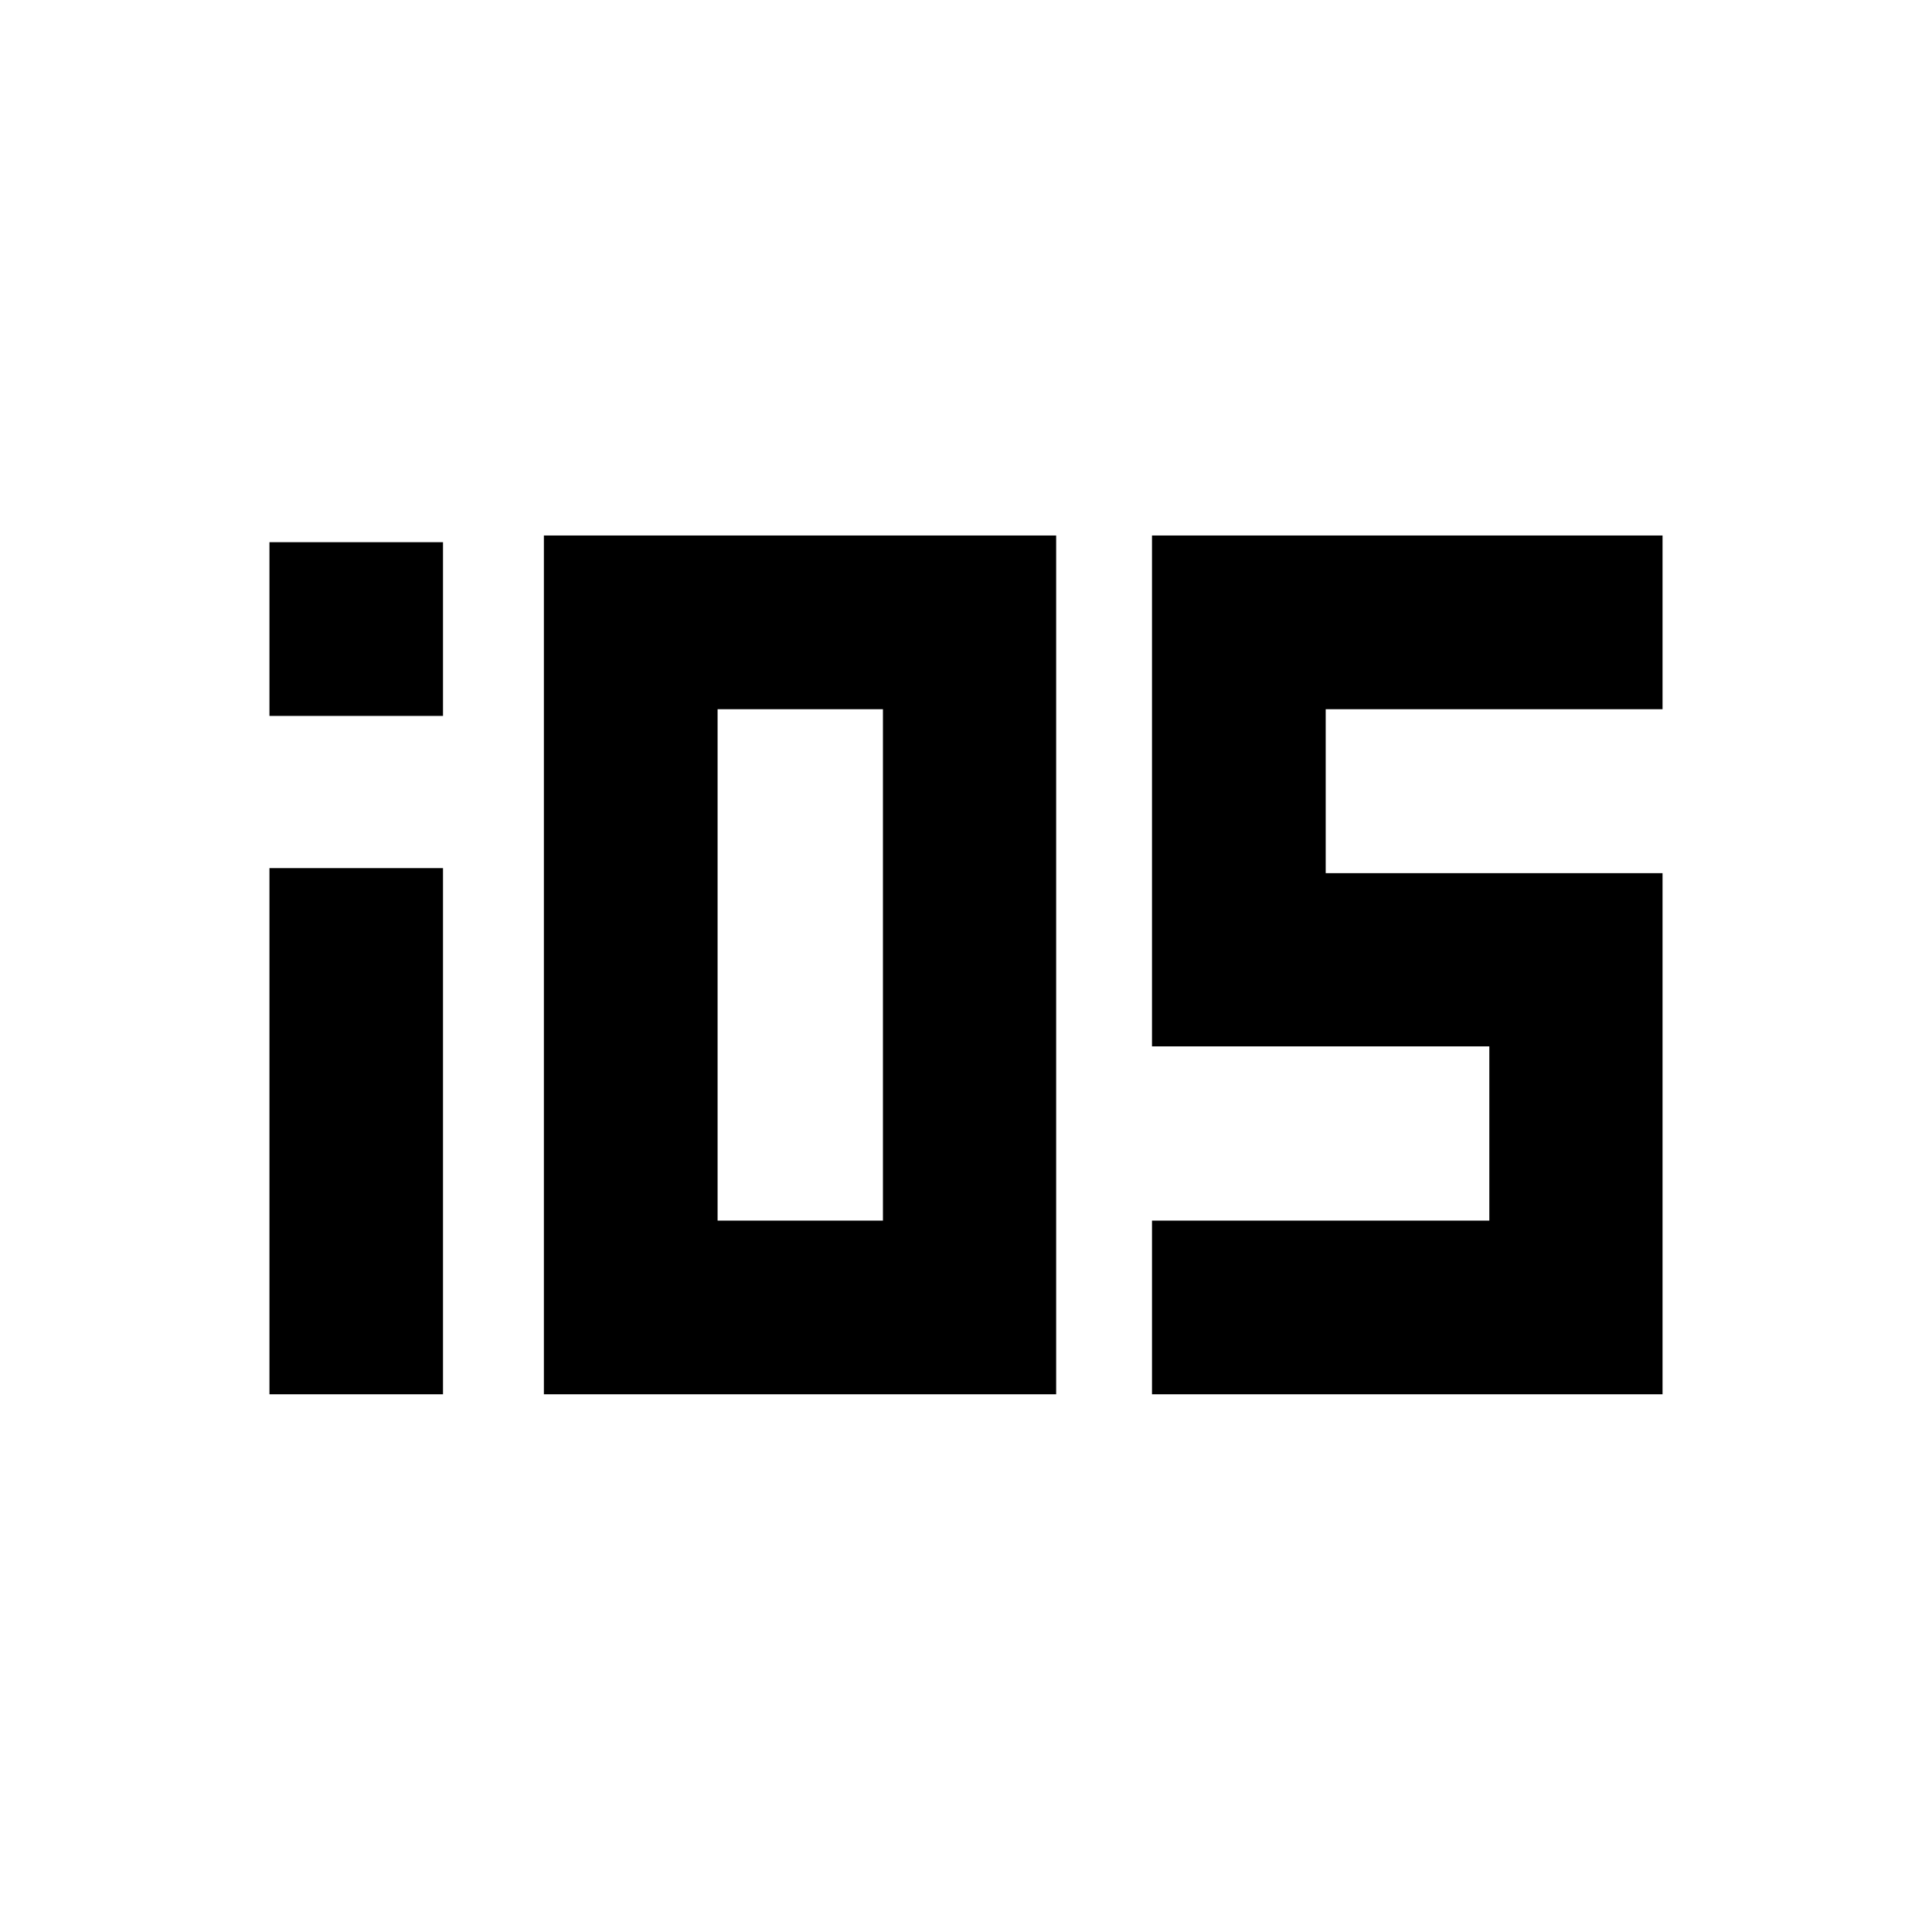 <svg xmlns="http://www.w3.org/2000/svg" height="40" viewBox="0 -960 960 960" width="40"><path d="M133.891-604.268v-86.311h86.231v86.311h-86.231Zm0 337.087v-261.458h86.231v261.458h-86.231Zm136.363 0v-426.732h254.543v426.732H270.254Zm86.311-86.311h82.16v-254.11h-82.16v254.11Zm215.856 86.311v-86.311h167.616v-86.566H572.421v-253.855h253.688v86.311H658.732v81.472h167.377v258.949H572.421Z"/></svg>